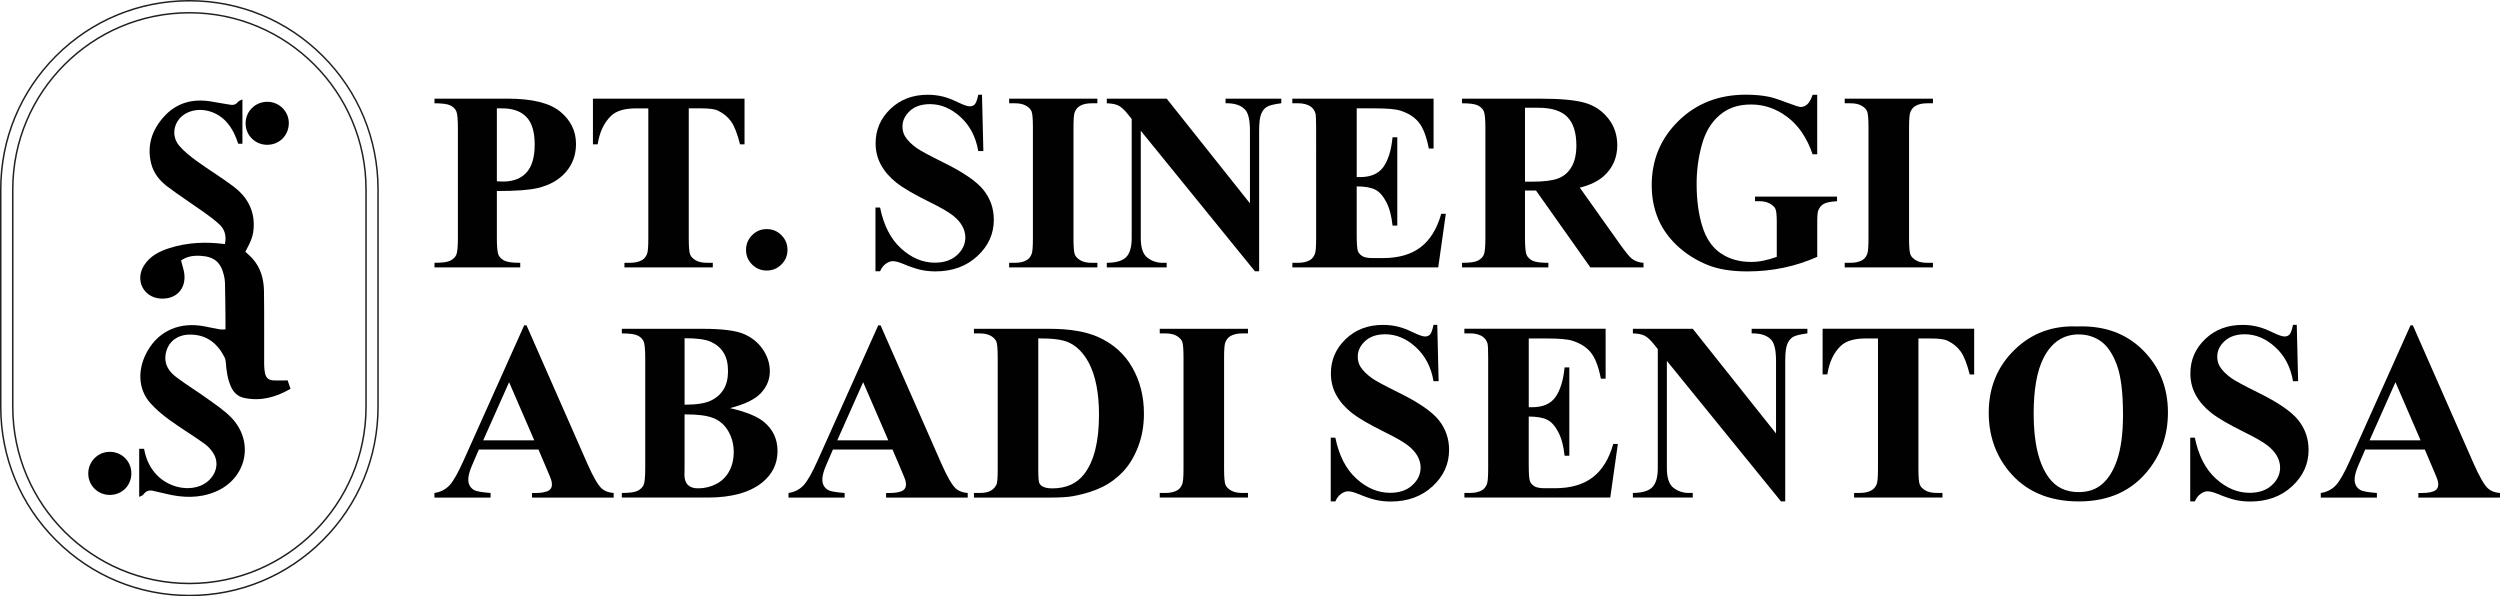 <?xml version="1.0" encoding="UTF-8"?>
<svg id="Layer_1" data-name="Layer 1" xmlns="http://www.w3.org/2000/svg" viewBox="0 0 1029.71 245.58">
  <defs>
    <style>
      .cls-1 {
        fill: #231f20;
      }

      .cls-2 {
        fill: #010101;
      }
    </style>
  </defs>
  <g>
    <g>
      <path d="M92.62,100.56c.69-3.13,.09-5.9-2.15-8.03-2.01-1.9-4.27-3.55-6.53-5.16-4.98-3.55-10.13-6.87-15.02-10.55-3.15-2.37-5.65-5.46-6.64-9.4-1.83-7.26,.2-13.66,5.03-19.13,5.32-6.04,12.17-7.81,19.96-6.44,2.63,.46,5.26,.93,7.9,1.33,1.18,.18,2.13-.28,2.91-1.25,.34-.42,1-.58,1.77-1v18.28h-1.73c-1.09-3.29-2.49-6.39-4.85-9-4.43-4.89-11.62-6.38-16.83-3.41-4.79,2.73-6.23,8.94-2.67,13.16,2.05,2.44,4.66,4.48,7.26,6.37,4.95,3.6,10.22,6.77,15.1,10.45,5.45,4.1,8.67,9.54,8.37,16.65-.14,3.32-.82,5.47-3.45,10.26,1,.95,2.1,1.84,3.02,2.89,3.36,3.8,4.59,8.45,4.66,13.34,.14,10.09,.04,20.18,.07,30.27,0,1.16,.14,2.32,.34,3.46,.32,1.77,1.38,2.86,3.15,3,1.95,.15,3.92,.03,6.19,.03,.3,.9,.73,2.15,1.17,3.46-5.99,3.48-12.24,5.21-19.09,3.75-2.6-.55-4.37-2.22-5.44-4.65-1.44-3.25-1.88-6.69-2.13-10.19-.05-.68-.24-1.4-.55-2-3-5.81-7.54-9.31-14.32-9.24-5.43,.05-9.29,3.32-9.96,8.5-.51,3.9,1.54,6.82,4.4,8.98,4.19,3.18,8.7,5.91,12.96,8.99,3.36,2.43,6.89,4.76,9.74,7.71,9.68,10.02,6.3,25.21-6.58,30.56-6.7,2.78-13.52,2.5-20.39,.82-1.77-.43-3.54-.84-5.31-1.23-1.66-.37-2.93,.15-3.95,1.56-.33,.45-1.06,.61-1.7,.95v-19.79h2.01c.66,3.61,1.98,6.94,4.37,9.81,4.35,5.23,11.76,7.64,17.9,5.73,6.01-1.87,9.25-8,6.64-13.06-.91-1.77-2.43-3.43-4.06-4.6-4.63-3.34-9.57-6.28-14.19-9.64-2.93-2.13-5.81-4.48-8.18-7.2-5.08-5.8-5.28-14.1-.96-21.53,4.84-8.33,13.48-11.95,23.6-9.91,2.03,.41,4.05,.85,6.09,1.19,.73,.12,1.49,.02,2.32,.02,0-1.71,.01-3.23,0-4.74-.05-4.76-.09-9.53-.2-14.29-.02-1.1-.2-2.22-.46-3.3-1.28-5.37-4.03-7.65-9.58-7.97-2.94-.17-5.75,.22-8.06,1.95,.48,1.92,1.14,3.69,1.35,5.52,.72,6.25-3.49,10.54-9.8,10.13-7.11-.46-10.66-7.7-6.72-13.77,2.49-3.83,6.34-5.74,10.5-7.05,7.36-2.32,14.91-2.64,22.71-1.62Z"/>
      <path d="M110.06,59.64c-4.95,0-8.88-3.88-8.9-8.81-.02-4.97,3.96-8.91,8.98-8.9,4.91,.01,8.9,4.04,8.82,8.91-.09,5-3.93,8.8-8.9,8.8Z"/>
      <path d="M45.28,203.86c-4.97,0-8.9-3.86-8.93-8.79-.03-4.97,3.96-8.99,8.93-8.97,4.94,.02,8.84,3.95,8.83,8.89,0,4.98-3.86,8.85-8.83,8.86Z"/>
    </g>
    <path class="cls-1" d="M78.01,245.58c-20.84,0-40.43-8.11-55.16-22.85C8.11,208,0,188.41,0,167.58V78C0,57.17,8.11,37.58,22.85,22.85,37.58,8.11,57.17,0,78,0s40.43,8.11,55.16,22.85c14.73,14.73,22.85,34.32,22.85,55.16v89.57c0,20.84-8.11,40.42-22.85,55.16-14.73,14.73-34.32,22.85-55.16,22.85Zm0-244.96C57.33,.62,37.9,8.67,23.28,23.28,8.67,37.9,.62,57.33,.62,78v89.57c0,20.67,8.05,40.1,22.67,54.72,14.62,14.62,34.05,22.67,54.72,22.67s40.1-8.05,54.72-22.67,22.67-34.05,22.67-54.72V78c0-20.67-8.05-40.1-22.67-54.72C118.11,8.67,98.68,.62,78,.62Zm0,240.02c-40.28,0-73.06-32.77-73.06-73.06V78C4.95,37.72,37.72,4.95,78.01,4.95s73.06,32.77,73.06,73.06v89.57c0,40.28-32.77,73.06-73.06,73.06Zm0-235.07C38.06,5.57,5.57,38.06,5.57,78v89.57c0,39.94,32.5,72.44,72.44,72.44s72.44-32.5,72.44-72.44V78c0-39.94-32.5-72.44-72.44-72.44Z"/>
  </g>
  <g>
    <g>
      <path class="cls-2" d="M204.65,78.68v19.27c0,3.76,.23,6.13,.69,7.1,.46,.97,1.28,1.75,2.46,2.33,1.18,.58,3.34,.87,6.48,.87v1.9h-35.32v-1.9c3.21,0,5.39-.3,6.54-.9,1.14-.6,1.95-1.38,2.41-2.33,.46-.96,.69-3.31,.69-7.07V52.84c0-3.76-.23-6.13-.69-7.1-.46-.97-1.27-1.75-2.44-2.33-1.16-.58-3.33-.87-6.51-.87v-1.9h30.3c9.98,0,17.14,1.78,21.48,5.33,4.34,3.55,6.51,8,6.51,13.33,0,4.51-1.4,8.37-4.2,11.59-2.8,3.21-6.66,5.4-11.59,6.56-3.31,.82-8.92,1.23-16.81,1.23Zm0-34.04v30.04c1.13,.07,1.98,.1,2.56,.1,4.17,0,7.38-1.24,9.64-3.72,2.26-2.48,3.38-6.31,3.38-11.51s-1.13-8.94-3.38-11.33c-2.26-2.39-5.62-3.59-10.1-3.59h-2.1Z"/>
      <path class="cls-2" d="M306.66,40.64v18.81h-1.85c-1.09-4.34-2.31-7.46-3.64-9.36-1.33-1.9-3.16-3.41-5.48-4.54-1.3-.62-3.57-.92-6.82-.92h-5.18v53.62c0,3.55,.2,5.78,.59,6.66,.39,.89,1.16,1.67,2.31,2.33,1.14,.67,2.71,1,4.69,1h2.31v1.9h-36.4v-1.9h2.31c2.02,0,3.64-.36,4.87-1.08,.89-.48,1.59-1.3,2.1-2.46,.38-.82,.56-2.97,.56-6.46V44.64h-5.02c-4.68,0-8.08,.99-10.2,2.97-2.97,2.77-4.85,6.72-5.64,11.84h-1.95v-18.81h62.44Z"/>
      <path class="cls-2" d="M315.79,94.36c2.39,0,4.42,.84,6.07,2.51,1.66,1.67,2.49,3.69,2.49,6.05s-.84,4.37-2.51,6.02c-1.67,1.66-3.69,2.49-6.05,2.49s-4.37-.83-6.02-2.49c-1.66-1.66-2.49-3.67-2.49-6.02s.83-4.37,2.49-6.05c1.66-1.67,3.67-2.51,6.02-2.51Z"/>
      <path class="cls-2" d="M404.47,39.05l.56,23.17h-2.1c-.99-5.81-3.43-10.48-7.3-14.02-3.88-3.54-8.07-5.31-12.58-5.31-3.49,0-6.25,.93-8.28,2.79-2.03,1.86-3.05,4.01-3.05,6.43,0,1.54,.36,2.91,1.08,4.1,.99,1.61,2.58,3.2,4.77,4.77,1.61,1.13,5.31,3.13,11.12,6,8.13,4,13.62,7.77,16.45,11.33,2.8,3.55,4.2,7.62,4.2,12.2,0,5.81-2.26,10.81-6.79,14.99-4.53,4.19-10.28,6.28-17.25,6.28-2.19,0-4.25-.22-6.2-.67-1.95-.44-4.39-1.28-7.33-2.51-1.64-.68-2.99-1.03-4.05-1.03-.89,0-1.83,.34-2.82,1.03-.99,.68-1.79,1.73-2.41,3.13h-1.9v-26.25h1.9c1.5,7.38,4.4,13.01,8.69,16.89,4.29,3.88,8.91,5.82,13.87,5.82,3.83,0,6.88-1.04,9.15-3.13,2.27-2.08,3.41-4.51,3.41-7.28,0-1.64-.44-3.23-1.31-4.77s-2.2-3-3.97-4.38c-1.78-1.38-4.92-3.19-9.43-5.41-6.32-3.11-10.87-5.76-13.64-7.95-2.77-2.19-4.9-4.63-6.38-7.33-1.49-2.7-2.23-5.67-2.23-8.92,0-5.54,2.03-10.25,6.1-14.15,4.07-3.9,9.19-5.84,15.38-5.84,2.26,0,4.44,.27,6.56,.82,1.61,.41,3.56,1.17,5.87,2.28,2.31,1.11,3.92,1.67,4.84,1.67s1.59-.27,2.1-.82c.51-.55,.99-1.86,1.44-3.95h1.54Z"/>
      <path class="cls-2" d="M451.99,108.25v1.9h-36.34v-1.9h2.31c2.02,0,3.64-.36,4.87-1.08,.89-.48,1.57-1.3,2.05-2.46,.38-.82,.56-2.97,.56-6.46V52.53c0-3.55-.19-5.77-.56-6.66-.38-.89-1.14-1.67-2.28-2.33-1.15-.67-2.69-1-4.64-1h-2.31v-1.9h36.34v1.9h-2.31c-2.02,0-3.64,.36-4.87,1.08-.89,.48-1.59,1.3-2.1,2.46-.38,.82-.56,2.97-.56,6.46v45.72c0,3.55,.2,5.78,.59,6.66,.39,.89,1.16,1.67,2.31,2.33,1.14,.67,2.69,1,4.64,1h2.31Z"/>
      <path class="cls-2" d="M480.54,40.64l34.29,43.11v-29.89c0-4.17-.6-6.99-1.79-8.46-1.64-1.98-4.39-2.94-8.25-2.87v-1.9h22.96v1.9c-2.94,.38-4.91,.86-5.92,1.46-1.01,.6-1.79,1.57-2.36,2.92-.56,1.35-.85,3.67-.85,6.95v57.87h-1.74l-47.01-57.87v44.19c0,4,.91,6.7,2.74,8.1,1.83,1.4,3.92,2.1,6.28,2.1h1.64v1.9h-24.66v-1.9c3.83-.03,6.49-.82,8-2.36,1.5-1.54,2.26-4.15,2.26-7.84V49l-1.49-1.85c-1.47-1.85-2.77-3.06-3.9-3.64-1.13-.58-2.75-.9-4.87-.97v-1.9h24.66Z"/>
      <path class="cls-2" d="M558.81,44.64v28.3h1.38c4.41,0,7.6-1.38,9.59-4.15,1.98-2.77,3.25-6.85,3.79-12.25h1.95v36.39h-1.95c-.41-3.96-1.27-7.21-2.59-9.74-1.32-2.53-2.84-4.23-4.59-5.1-1.74-.87-4.27-1.31-7.59-1.31v19.58c0,3.83,.16,6.17,.49,7.02,.32,.85,.93,1.56,1.82,2.1,.89,.55,2.32,.82,4.31,.82h4.15c6.49,0,11.69-1.5,15.61-4.51,3.91-3.01,6.72-7.59,8.43-13.74h1.9l-3.13,22.09h-60.08v-1.9h2.31c2.02,0,3.64-.36,4.87-1.08,.89-.48,1.57-1.3,2.05-2.46,.38-.82,.56-2.97,.56-6.46V52.53c0-3.14-.09-5.07-.26-5.79-.34-1.2-.97-2.12-1.9-2.77-1.3-.96-3.08-1.44-5.33-1.44h-2.31v-1.9h58.18v20.56h-1.95c-.99-5.02-2.38-8.63-4.18-10.82-1.79-2.19-4.33-3.79-7.61-4.82-1.92-.62-5.5-.92-10.76-.92h-7.18Z"/>
      <path class="cls-2" d="M628.12,78.47v19.48c0,3.76,.23,6.13,.69,7.1,.46,.97,1.27,1.75,2.43,2.33,1.16,.58,3.33,.87,6.51,.87v1.9h-35.58v-1.9c3.21,0,5.39-.3,6.54-.9,1.14-.6,1.95-1.38,2.41-2.33,.46-.96,.69-3.31,.69-7.07V52.84c0-3.76-.23-6.13-.69-7.1-.46-.97-1.27-1.75-2.44-2.33-1.16-.58-3.33-.87-6.51-.87v-1.9h32.29c8.41,0,14.56,.58,18.45,1.74,3.9,1.16,7.07,3.31,9.53,6.43,2.46,3.13,3.69,6.79,3.69,11,0,5.13-1.85,9.36-5.54,12.71-2.36,2.12-5.66,3.71-9.89,4.77l16.71,23.53c2.19,3.04,3.74,4.94,4.66,5.69,1.4,1.06,3.02,1.64,4.87,1.74v1.9h-21.89l-22.4-31.68h-4.56Zm0-34.09v30.45h2.92c4.75,0,8.3-.44,10.66-1.31,2.36-.87,4.21-2.44,5.56-4.72,1.35-2.27,2.02-5.24,2.02-8.89,0-5.3-1.24-9.21-3.72-11.74-2.48-2.53-6.47-3.79-11.97-3.79h-5.48Z"/>
      <path class="cls-2" d="M748.48,39.05v24.5h-1.9c-2.29-6.7-5.72-11.79-10.3-15.28s-9.59-5.23-15.02-5.23-9.52,1.46-12.97,4.38c-3.45,2.92-5.9,7-7.33,12.23-1.44,5.23-2.15,10.59-2.15,16.1,0,6.66,.79,12.51,2.36,17.53,1.57,5.02,4.11,8.71,7.61,11.07,3.5,2.36,7.66,3.54,12.48,3.54,1.67,0,3.39-.18,5.15-.54,1.76-.36,3.56-.88,5.41-1.56v-14.46c0-2.73-.19-4.5-.56-5.31-.38-.8-1.15-1.53-2.33-2.18-1.18-.65-2.61-.97-4.28-.97h-1.79v-1.9h33.78v1.9c-2.56,.17-4.35,.52-5.36,1.05-1.01,.53-1.79,1.41-2.33,2.64-.31,.65-.46,2.24-.46,4.77v14.46c-4.44,1.98-9.07,3.48-13.87,4.49-4.8,1.01-9.78,1.51-14.94,1.51-6.6,0-12.07-.9-16.43-2.69-4.36-1.79-8.2-4.15-11.53-7.07-3.33-2.92-5.94-6.21-7.82-9.87-2.39-4.72-3.59-10-3.59-15.84,0-10.46,3.67-19.29,11.02-26.5,7.35-7.21,16.59-10.82,27.73-10.82,3.45,0,6.56,.27,9.33,.82,1.5,.27,3.94,1.05,7.3,2.33s5.36,1.92,5.97,1.92c.96,0,1.85-.35,2.67-1.05,.82-.7,1.57-2.02,2.26-3.97h1.9Z"/>
      <path class="cls-2" d="M796.15,108.25v1.9h-36.34v-1.9h2.31c2.02,0,3.64-.36,4.87-1.08,.89-.48,1.57-1.3,2.05-2.46,.38-.82,.56-2.97,.56-6.46V52.53c0-3.55-.19-5.77-.56-6.66-.38-.89-1.14-1.67-2.28-2.33-1.14-.67-2.69-1-4.64-1h-2.31v-1.9h36.34v1.9h-2.31c-2.02,0-3.64,.36-4.87,1.08-.89,.48-1.59,1.3-2.1,2.46-.38,.82-.56,2.97-.56,6.46v45.72c0,3.55,.2,5.78,.59,6.66,.39,.89,1.16,1.67,2.31,2.33,1.14,.67,2.69,1,4.64,1h2.31Z"/>
    </g>
    <g>
      <path class="cls-2" d="M221.79,185.15h-24.55l-2.92,6.77c-.96,2.26-1.44,4.12-1.44,5.59,0,1.95,.79,3.38,2.36,4.31,.92,.55,3.2,.96,6.82,1.23v1.9h-23.12v-1.9c2.49-.38,4.54-1.41,6.15-3.1,1.61-1.69,3.59-5.19,5.95-10.48l24.86-55.46h.97l25.07,57c2.39,5.4,4.36,8.8,5.9,10.2,1.16,1.06,2.8,1.68,4.92,1.85v1.9h-33.63v-1.9h1.38c2.7,0,4.6-.38,5.69-1.13,.75-.55,1.13-1.33,1.13-2.36,0-.62-.1-1.25-.31-1.9-.07-.31-.58-1.59-1.54-3.84l-3.69-8.66Zm-1.74-3.79l-10.36-23.94-10.66,23.94h21.02Z"/>
      <path class="cls-2" d="M300.62,168.08c6.6,1.54,11.23,3.4,13.89,5.59,3.83,3.11,5.74,7.14,5.74,12.1,0,5.23-2.1,9.55-6.31,12.97-5.16,4.14-12.66,6.2-22.5,6.2h-35.32v-1.9c3.21,0,5.39-.3,6.54-.9,1.14-.6,1.95-1.38,2.41-2.33,.46-.96,.69-3.31,.69-7.07v-45.11c0-3.76-.23-6.13-.69-7.1-.46-.97-1.27-1.75-2.43-2.33-1.16-.58-3.33-.87-6.51-.87v-1.9h33.32c7.96,0,13.6,.71,16.92,2.13,3.31,1.42,5.93,3.54,7.84,6.36,1.91,2.82,2.87,5.82,2.87,9,0,3.35-1.21,6.33-3.64,8.95-2.43,2.61-6.7,4.69-12.82,6.23Zm-18.66,2.61v22.3l-.05,2.56c0,1.85,.47,3.24,1.41,4.18,.94,.94,2.33,1.41,4.18,1.41,2.73,0,5.25-.61,7.56-1.82,2.31-1.21,4.08-2.97,5.31-5.28,1.23-2.31,1.85-4.88,1.85-7.72,0-3.25-.75-6.16-2.26-8.74-1.5-2.58-3.57-4.38-6.2-5.41-2.63-1.03-6.56-1.52-11.79-1.49Zm0-4c4.85,0,8.43-.55,10.74-1.64,2.31-1.09,4.07-2.63,5.31-4.61,1.23-1.98,1.85-4.51,1.85-7.59s-.61-5.6-1.82-7.56c-1.21-1.96-2.95-3.46-5.2-4.49-2.26-1.03-5.88-1.52-10.87-1.49v27.37Z"/>
      <path class="cls-2" d="M367.62,185.15h-24.55l-2.92,6.77c-.96,2.26-1.44,4.12-1.44,5.59,0,1.95,.79,3.38,2.36,4.31,.92,.55,3.2,.96,6.82,1.23v1.9h-23.12v-1.9c2.49-.38,4.54-1.41,6.15-3.1,1.61-1.69,3.59-5.19,5.95-10.48l24.86-55.46h.97l25.07,57c2.39,5.4,4.36,8.8,5.9,10.2,1.16,1.06,2.8,1.68,4.92,1.85v1.9h-33.63v-1.9h1.38c2.7,0,4.6-.38,5.69-1.13,.75-.55,1.13-1.33,1.13-2.36,0-.62-.1-1.25-.31-1.9-.07-.31-.58-1.59-1.54-3.84l-3.69-8.66Zm-1.74-3.79l-10.36-23.94-10.66,23.94h21.02Z"/>
      <path class="cls-2" d="M401.15,204.94v-1.9h2.31c2.02,0,3.56-.32,4.64-.95,1.08-.63,1.87-1.49,2.38-2.59,.31-.72,.46-2.87,.46-6.46v-45.72c0-3.55-.19-5.77-.56-6.66-.38-.89-1.14-1.67-2.28-2.33-1.15-.67-2.69-1-4.64-1h-2.31v-1.9h31.12c8.3,0,14.99,1.13,20.04,3.38,6.18,2.77,10.88,6.95,14.07,12.56,3.2,5.61,4.79,11.94,4.79,19.02,0,4.89-.79,9.39-2.36,13.51-1.57,4.12-3.61,7.52-6.1,10.2-2.49,2.68-5.37,4.84-8.64,6.46-3.26,1.62-7.25,2.88-11.97,3.77-2.08,.41-5.37,.62-9.84,.62h-31.12Zm26.5-65.56v54.23c0,2.87,.14,4.63,.41,5.28,.27,.65,.73,1.15,1.38,1.49,.92,.51,2.26,.77,4,.77,5.71,0,10.06-1.95,13.07-5.84,4.1-5.26,6.15-13.43,6.15-24.5,0-8.92-1.4-16.04-4.2-21.38-2.22-4.17-5.08-7.01-8.56-8.51-2.46-1.06-6.54-1.57-12.25-1.54Z"/>
      <path class="cls-2" d="M514.02,203.04v1.9h-36.34v-1.9h2.31c2.02,0,3.64-.36,4.87-1.08,.89-.48,1.57-1.3,2.05-2.46,.38-.82,.56-2.97,.56-6.46v-45.72c0-3.55-.19-5.77-.56-6.66-.38-.89-1.14-1.67-2.28-2.33-1.15-.67-2.69-1-4.64-1h-2.31v-1.9h36.34v1.9h-2.31c-2.02,0-3.64,.36-4.87,1.08-.89,.48-1.59,1.3-2.1,2.46-.38,.82-.56,2.97-.56,6.46v45.72c0,3.55,.2,5.78,.59,6.66,.39,.89,1.16,1.67,2.31,2.33,1.14,.67,2.69,1,4.64,1h2.31Z"/>
      <path class="cls-2" d="M591.99,133.84l.56,23.17h-2.1c-.99-5.81-3.43-10.48-7.3-14.02-3.88-3.54-8.07-5.31-12.58-5.31-3.49,0-6.25,.93-8.28,2.79-2.03,1.86-3.05,4.01-3.05,6.43,0,1.54,.36,2.91,1.08,4.1,.99,1.61,2.58,3.2,4.77,4.77,1.61,1.13,5.31,3.13,11.12,6,8.13,4,13.62,7.77,16.45,11.33,2.8,3.55,4.2,7.62,4.2,12.2,0,5.81-2.27,10.81-6.79,14.99-4.53,4.19-10.28,6.28-17.25,6.28-2.19,0-4.25-.22-6.2-.67-1.95-.44-4.39-1.28-7.33-2.51-1.64-.68-2.99-1.03-4.05-1.03-.89,0-1.83,.34-2.82,1.03-.99,.68-1.79,1.73-2.41,3.13h-1.9v-26.25h1.9c1.5,7.38,4.4,13.01,8.69,16.89,4.29,3.88,8.91,5.82,13.87,5.82,3.83,0,6.88-1.04,9.15-3.13,2.27-2.08,3.41-4.51,3.41-7.28,0-1.64-.44-3.23-1.31-4.77s-2.2-3-3.97-4.38c-1.78-1.38-4.92-3.19-9.43-5.41-6.32-3.11-10.87-5.76-13.64-7.95-2.77-2.19-4.9-4.63-6.38-7.33-1.49-2.7-2.23-5.67-2.23-8.92,0-5.54,2.03-10.25,6.1-14.15,4.07-3.9,9.19-5.84,15.38-5.84,2.26,0,4.44,.27,6.56,.82,1.61,.41,3.56,1.17,5.87,2.28,2.31,1.11,3.92,1.67,4.84,1.67s1.59-.27,2.1-.82c.51-.55,.99-1.86,1.43-3.95h1.54Z"/>
      <path class="cls-2" d="M629.67,139.43v28.3h1.38c4.41,0,7.6-1.38,9.59-4.15,1.98-2.77,3.25-6.85,3.79-12.25h1.95v36.39h-1.95c-.41-3.96-1.27-7.21-2.59-9.74-1.32-2.53-2.84-4.23-4.59-5.1s-4.27-1.31-7.59-1.31v19.58c0,3.83,.16,6.17,.49,7.02,.32,.85,.93,1.56,1.82,2.1,.89,.55,2.32,.82,4.31,.82h4.15c6.49,0,11.7-1.5,15.61-4.51,3.91-3.01,6.72-7.59,8.43-13.74h1.9l-3.13,22.09h-60.08v-1.9h2.31c2.02,0,3.64-.36,4.87-1.08,.89-.48,1.57-1.3,2.05-2.46,.38-.82,.56-2.97,.56-6.46v-45.72c0-3.14-.09-5.07-.26-5.79-.34-1.2-.97-2.12-1.9-2.77-1.3-.96-3.08-1.44-5.33-1.44h-2.31v-1.9h58.18v20.56h-1.95c-.99-5.02-2.38-8.63-4.18-10.82-1.79-2.19-4.33-3.79-7.61-4.82-1.91-.62-5.5-.92-10.76-.92h-7.18Z"/>
      <path class="cls-2" d="M697.23,135.43l34.29,43.11v-29.89c0-4.17-.6-6.99-1.79-8.46-1.64-1.98-4.39-2.94-8.25-2.87v-1.9h22.96v1.9c-2.94,.38-4.91,.86-5.92,1.46-1.01,.6-1.79,1.57-2.36,2.92-.56,1.35-.85,3.67-.85,6.95v57.87h-1.74l-47.01-57.87v44.19c0,4,.91,6.7,2.74,8.1,1.83,1.4,3.92,2.1,6.28,2.1h1.64v1.9h-24.66v-1.9c3.83-.03,6.49-.82,8-2.36s2.26-4.15,2.26-7.84v-49.06l-1.49-1.85c-1.47-1.85-2.77-3.06-3.9-3.64-1.13-.58-2.75-.9-4.87-.97v-1.9h24.66Z"/>
      <path class="cls-2" d="M813.13,135.43v18.81h-1.84c-1.09-4.34-2.31-7.46-3.64-9.36-1.33-1.9-3.16-3.41-5.48-4.54-1.3-.62-3.57-.92-6.82-.92h-5.18v53.62c0,3.55,.2,5.78,.59,6.66,.39,.89,1.16,1.67,2.31,2.33,1.14,.67,2.71,1,4.69,1h2.31v1.9h-36.4v-1.9h2.31c2.02,0,3.64-.36,4.87-1.08,.89-.48,1.59-1.3,2.1-2.46,.38-.82,.56-2.97,.56-6.46v-53.62h-5.02c-4.68,0-8.08,.99-10.2,2.97-2.97,2.77-4.85,6.72-5.64,11.84h-1.95v-18.81h62.44Z"/>
      <path class="cls-2" d="M855.57,134.46c11.07-.41,20.07,2.82,26.99,9.69,6.92,6.87,10.38,15.46,10.38,25.78,0,8.82-2.58,16.57-7.74,23.27-6.84,8.89-16.49,13.33-28.96,13.33s-22.18-4.24-29.01-12.71c-5.4-6.7-8.1-14.64-8.1-23.84,0-10.32,3.51-18.92,10.53-25.81,7.02-6.89,15.66-10.12,25.91-9.71Zm.62,3.28c-6.36,0-11.19,3.25-14.51,9.74-2.7,5.33-4.05,12.99-4.05,22.96,0,11.86,2.08,20.62,6.25,26.3,2.9,3.96,6.97,5.95,12.2,5.95,3.52,0,6.46-.85,8.82-2.56,3.01-2.19,5.35-5.68,7.02-10.48,1.67-4.8,2.51-11.06,2.51-18.79,0-9.19-.85-16.07-2.56-20.63-1.71-4.56-3.89-7.78-6.54-9.66-2.65-1.88-5.7-2.82-9.15-2.82Z"/>
      <path class="cls-2" d="M946,133.84l.56,23.17h-2.1c-.99-5.81-3.43-10.48-7.3-14.02-3.88-3.54-8.07-5.31-12.58-5.31-3.49,0-6.25,.93-8.28,2.79-2.03,1.86-3.05,4.01-3.05,6.43,0,1.54,.36,2.91,1.08,4.1,.99,1.61,2.58,3.2,4.77,4.77,1.61,1.13,5.31,3.13,11.12,6,8.13,4,13.62,7.77,16.45,11.33,2.8,3.55,4.2,7.62,4.2,12.2,0,5.81-2.26,10.81-6.79,14.99-4.53,4.19-10.28,6.28-17.25,6.28-2.19,0-4.25-.22-6.2-.67-1.95-.44-4.39-1.28-7.33-2.51-1.64-.68-2.99-1.03-4.05-1.03-.89,0-1.83,.34-2.82,1.03-.99,.68-1.79,1.73-2.41,3.13h-1.9v-26.25h1.9c1.5,7.38,4.4,13.01,8.69,16.89,4.29,3.88,8.91,5.82,13.87,5.82,3.83,0,6.88-1.04,9.15-3.13,2.27-2.08,3.41-4.51,3.41-7.28,0-1.64-.44-3.23-1.31-4.77s-2.2-3-3.97-4.38c-1.78-1.38-4.92-3.19-9.43-5.41-6.32-3.11-10.87-5.76-13.64-7.95-2.77-2.19-4.9-4.63-6.38-7.33-1.49-2.7-2.23-5.67-2.23-8.92,0-5.54,2.03-10.25,6.1-14.15,4.07-3.9,9.19-5.84,15.38-5.84,2.26,0,4.44,.27,6.56,.82,1.61,.41,3.56,1.17,5.87,2.28,2.31,1.11,3.92,1.67,4.84,1.67s1.59-.27,2.1-.82c.51-.55,.99-1.86,1.43-3.95h1.54Z"/>
      <path class="cls-2" d="M998.74,185.15h-24.55l-2.92,6.77c-.96,2.26-1.44,4.12-1.44,5.59,0,1.95,.79,3.38,2.36,4.31,.92,.55,3.2,.96,6.82,1.23v1.9h-23.12v-1.9c2.49-.38,4.54-1.41,6.15-3.1,1.61-1.69,3.59-5.19,5.95-10.48l24.86-55.46h.97l25.07,57c2.39,5.4,4.36,8.8,5.9,10.2,1.16,1.06,2.8,1.68,4.92,1.85v1.9h-33.63v-1.9h1.38c2.7,0,4.6-.38,5.69-1.13,.75-.55,1.13-1.33,1.13-2.36,0-.62-.1-1.25-.31-1.9-.07-.31-.58-1.59-1.54-3.84l-3.69-8.66Zm-1.74-3.79l-10.35-23.94-10.66,23.94h21.02Z"/>
    </g>
  </g>
</svg>
